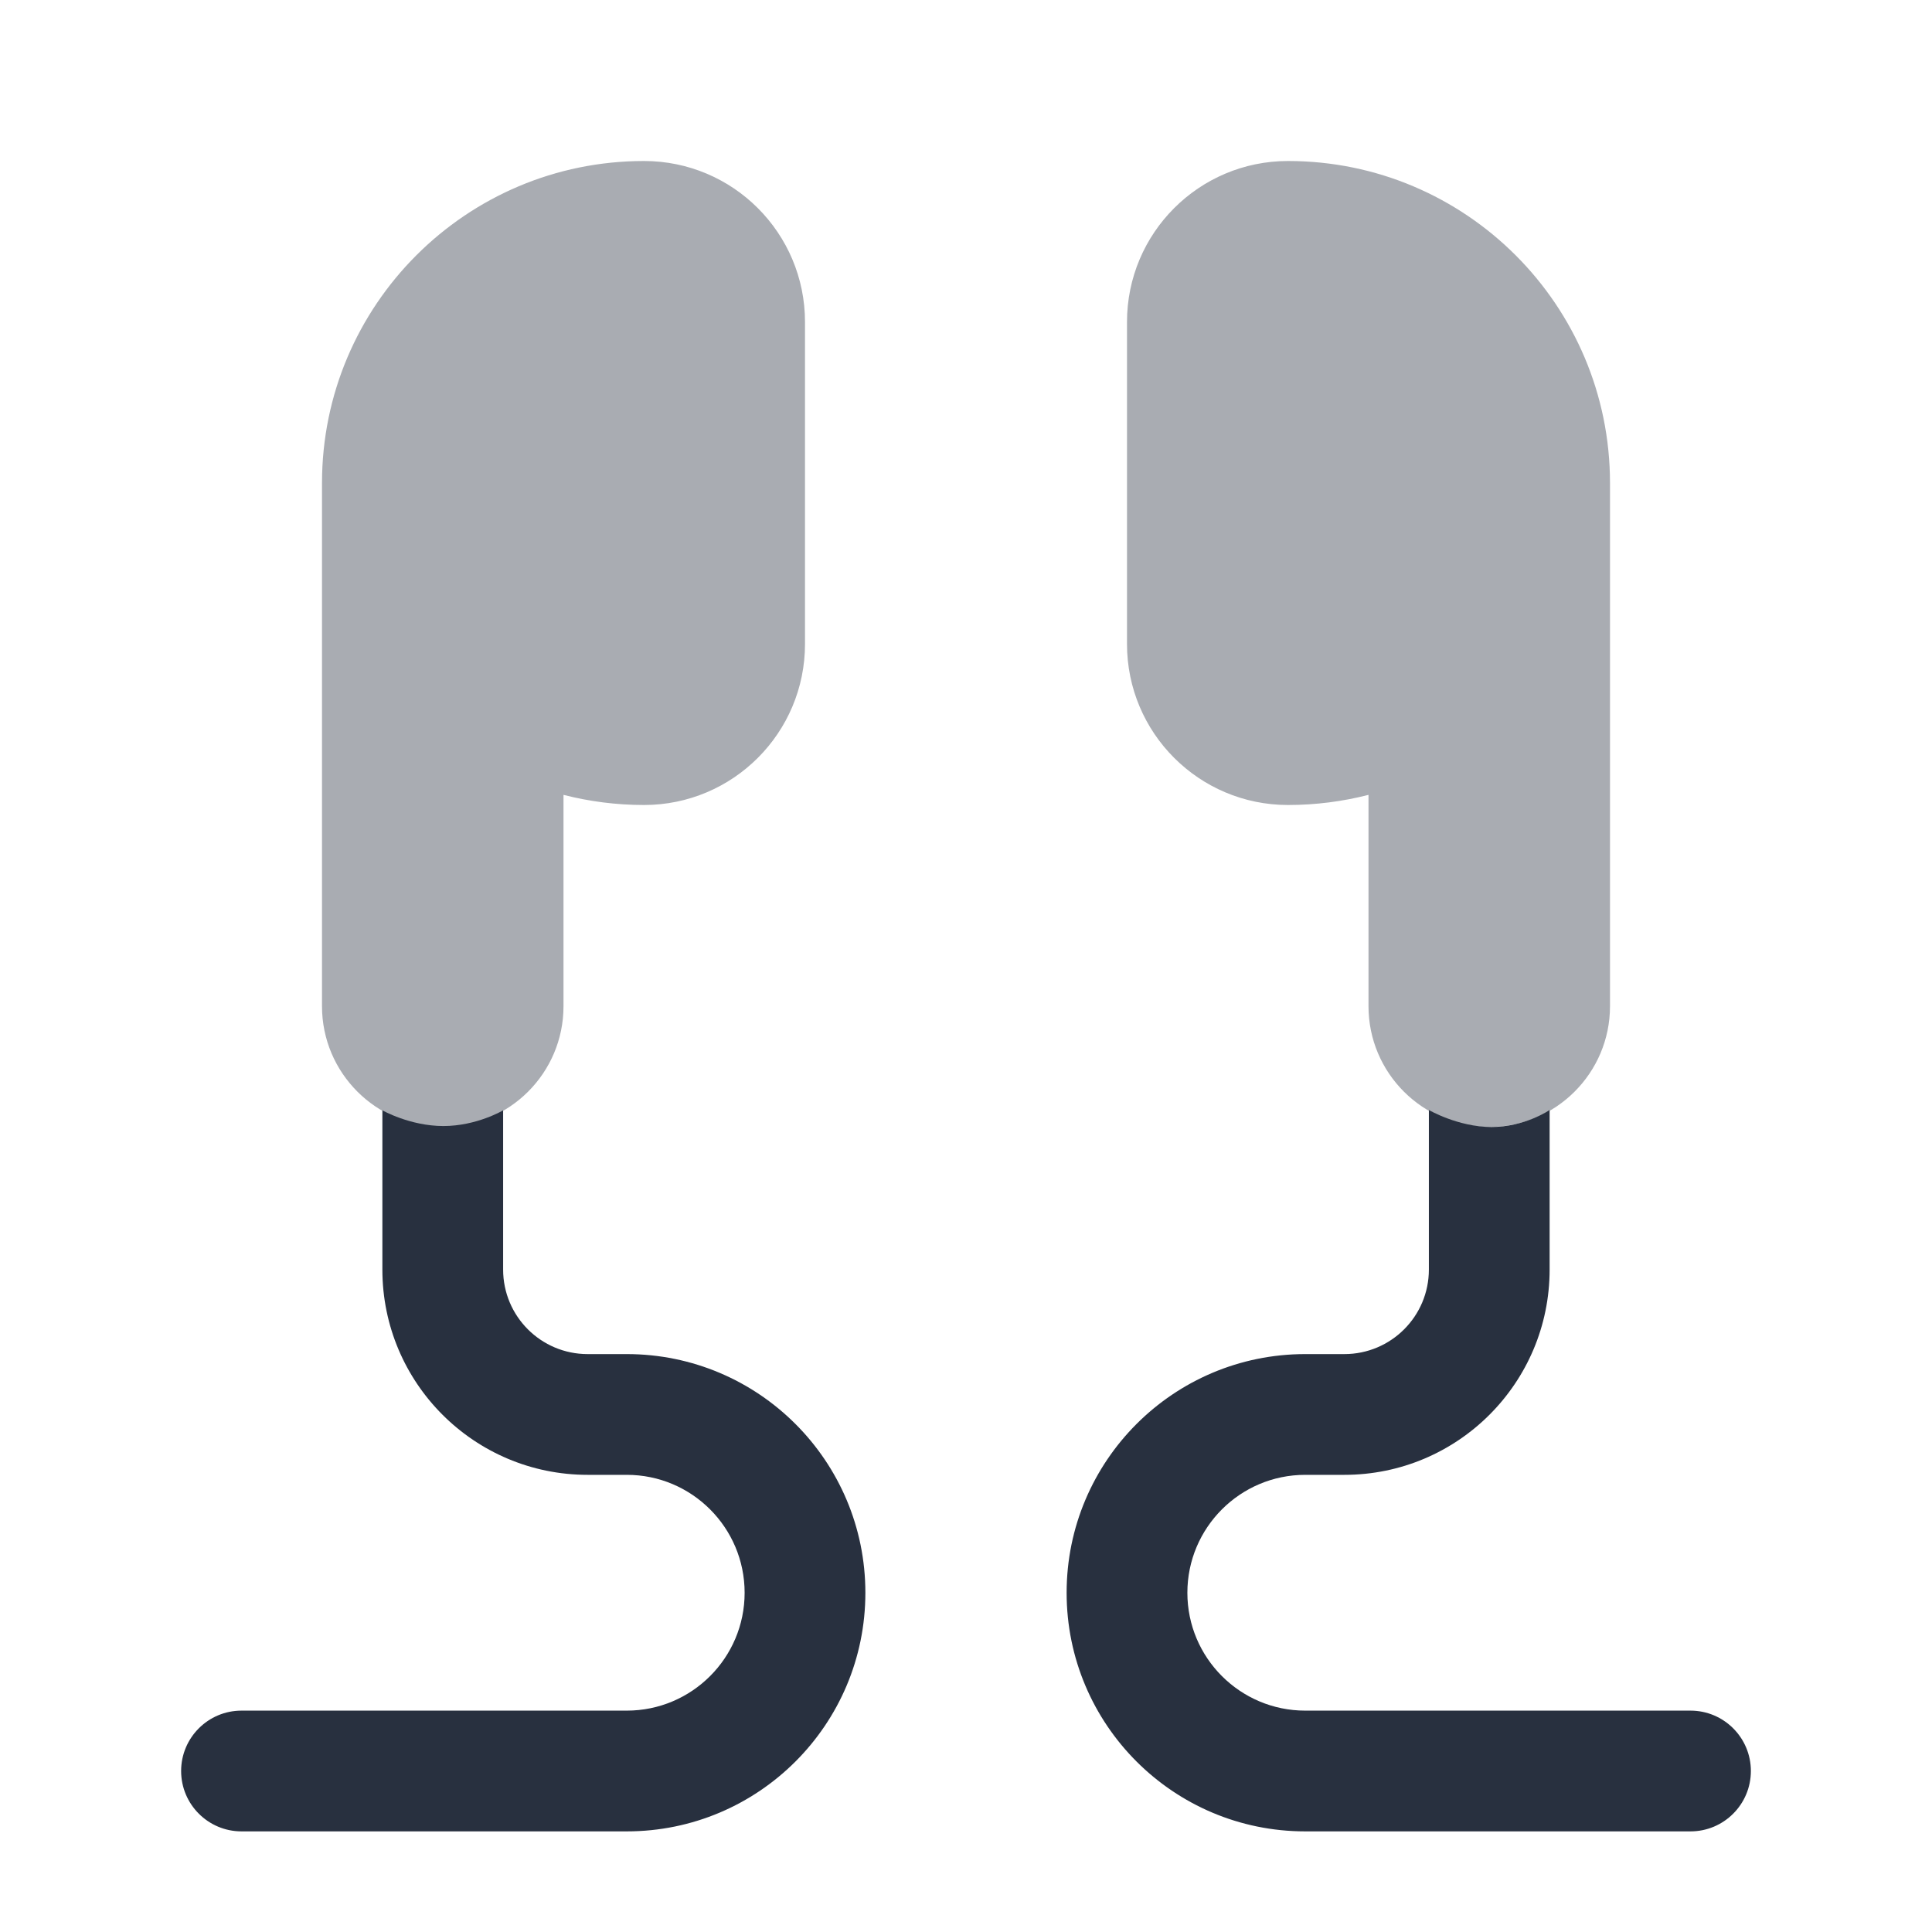 <svg width="24" height="24" viewBox="0 0 24 24" fill="none" xmlns="http://www.w3.org/2000/svg">
    <path fill-rule="evenodd" clip-rule="evenodd"
          d="M5.508 13.988C5.922 13.988 6.25 13.793 6.25 13.793V15.771C6.25 16.351 6.72 16.821 7.3 16.821H7.786C9.423 16.821 10.75 18.149 10.75 19.786C10.75 21.423 9.423 22.75 7.786 22.75H3C2.586 22.75 2.25 22.414 2.25 22C2.25 21.586 2.586 21.25 3 21.25H7.786C8.594 21.25 9.25 20.594 9.25 19.786C9.25 18.977 8.594 18.321 7.786 18.321H7.3C5.892 18.321 4.75 17.18 4.75 15.771V13.793C4.75 13.793 5.094 13.988 5.508 13.988Z"
          fill="#28303F"/>
    <path fill-rule="evenodd" clip-rule="evenodd"
          d="M18.527 14C18.113 14 17.75 13.789 17.75 13.789V15.771C17.75 16.351 17.28 16.821 16.7 16.821H16.214C14.577 16.821 13.25 18.149 13.25 19.786C13.25 21.423 14.577 22.75 16.214 22.75H21C21.414 22.75 21.75 22.414 21.75 22C21.75 21.586 21.414 21.25 21 21.25H16.214C15.406 21.25 14.75 20.594 14.75 19.786C14.75 18.977 15.406 18.321 16.214 18.321H16.7C18.108 18.321 19.25 17.18 19.25 15.771V13.789C19.25 13.789 18.942 14 18.527 14Z"
          fill="#28303F"/>
    <g opacity="0.4">
        <path d="M4 6C4 3.791 5.791 2 8 2C9.105 2 10 2.895 10 4V8C10 9.105 9.105 10 8 10C7.655 10 7.32 9.956 7 9.874V12.5C7 13.328 6.328 14 5.5 14C4.672 14 4 13.328 4 12.5V6Z"
              fill="#28303F"/>
        <path d="M20 6C20 3.791 18.209 2 16 2C14.895 2 14 2.895 14 4V8C14 9.105 14.895 10 16 10C16.345 10 16.68 9.956 17 9.874V12.5C17 13.328 17.672 14 18.5 14C19.328 14 20 13.328 20 12.5V6Z"
              fill="#28303F"/>
    </g>
</svg>
